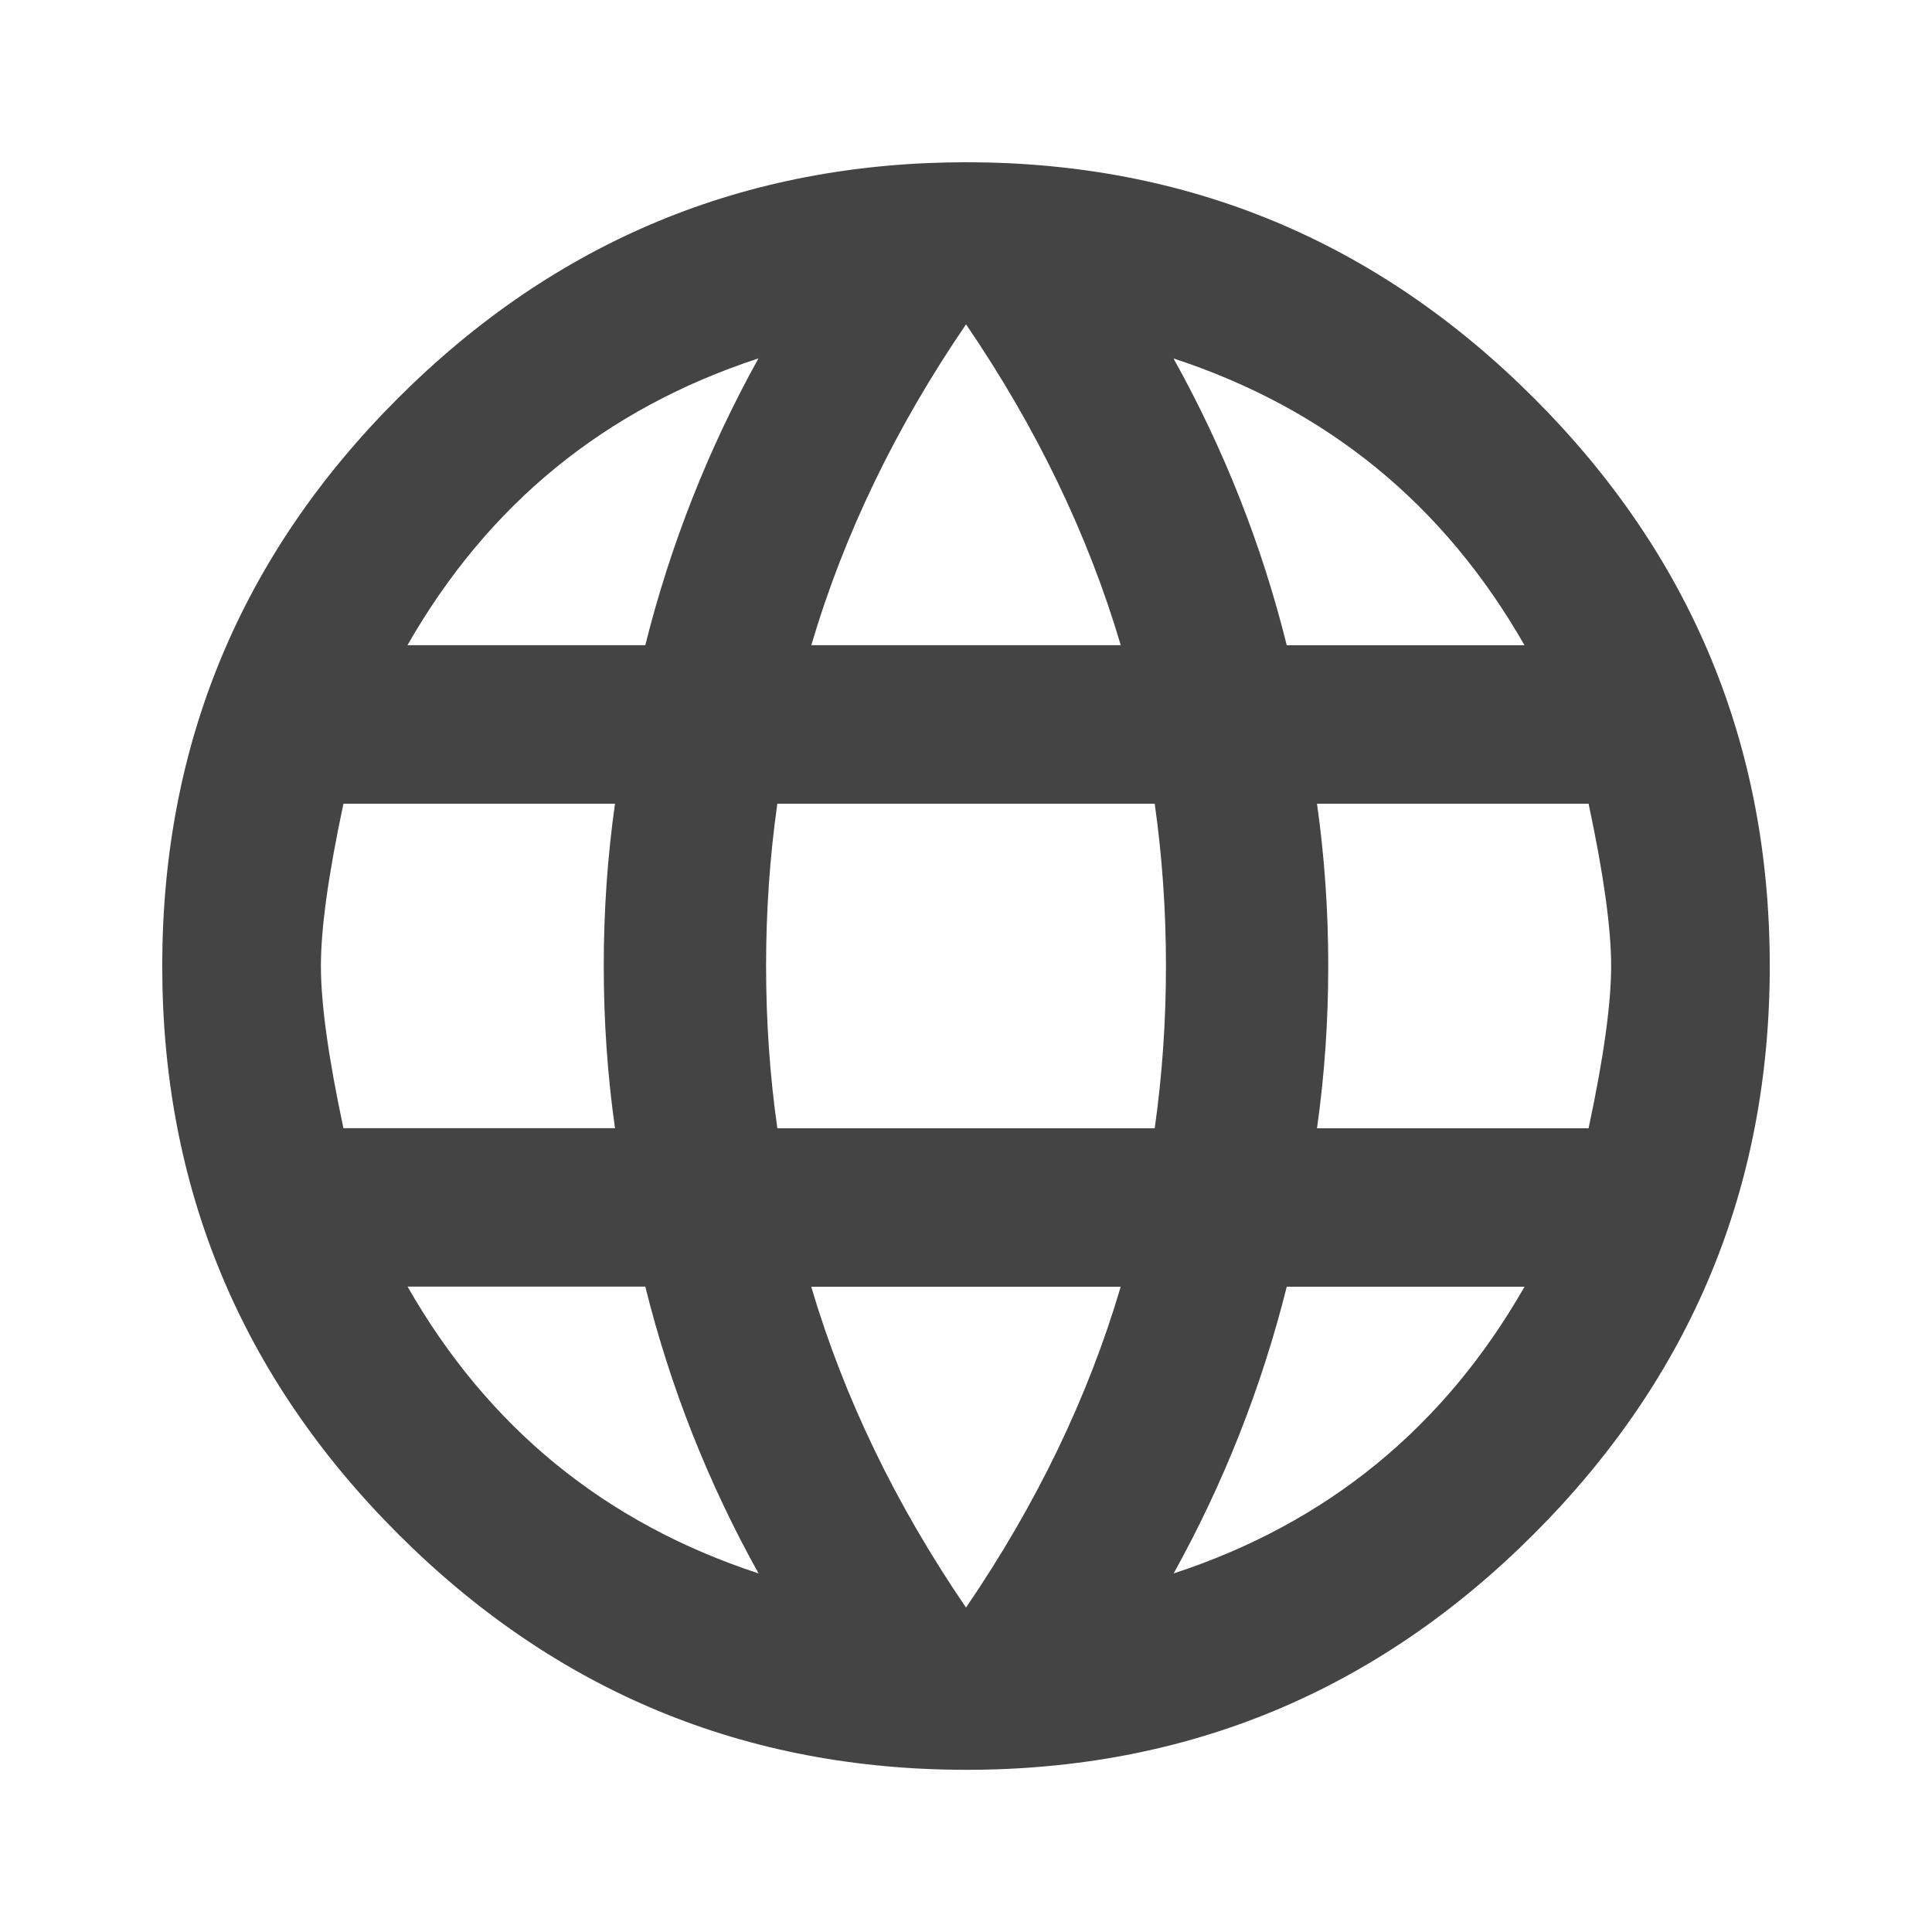 <?xml version="1.0"?><svg xmlns="http://www.w3.org/2000/svg" width="40" height="40" viewBox="0 0 40 40"><path fill="#444" d="m27.267 23.36h5.623q0.467-2.188 0.467-3.36t-0.467-3.36h-5.623q0.233 1.64 0.233 3.36t-0.233 3.36z m-2.97 9.217q4.767-1.562 7.267-5.937h-4.923q-0.783 3.125-2.343 5.938z m-0.39-9.217q0.233-1.64 0.233-3.36t-0.233-3.36h-7.813q-0.233 1.64-0.233 3.36t0.233 3.36h7.813z m-3.907 9.923q2.188-3.205 3.203-6.642h-6.407q1.017 3.438 3.203 6.64z m-6.64-19.925q0.783-3.125 2.343-5.938-4.767 1.563-7.267 5.938h4.923z m-4.922 13.28q2.5 4.375 7.267 5.938-1.567-2.813-2.345-5.938h-4.922z m-1.328-3.28h5.623q-0.233-1.638-0.233-3.358t0.233-3.36h-5.622q-0.467 2.188-0.467 3.36t0.467 3.36z m12.89-16.642q-2.188 3.205-3.203 6.642h6.407q-1.017-3.438-3.203-6.642z m11.563 6.643q-2.5-4.375-7.267-5.938 1.567 2.813 2.345 5.938h4.922z m-11.563-10q6.875 0 11.758 4.883t4.883 11.757-4.883 11.76-11.758 4.883-11.758-4.883-4.883-11.76 4.883-11.757 11.758-4.883z"></path></svg>